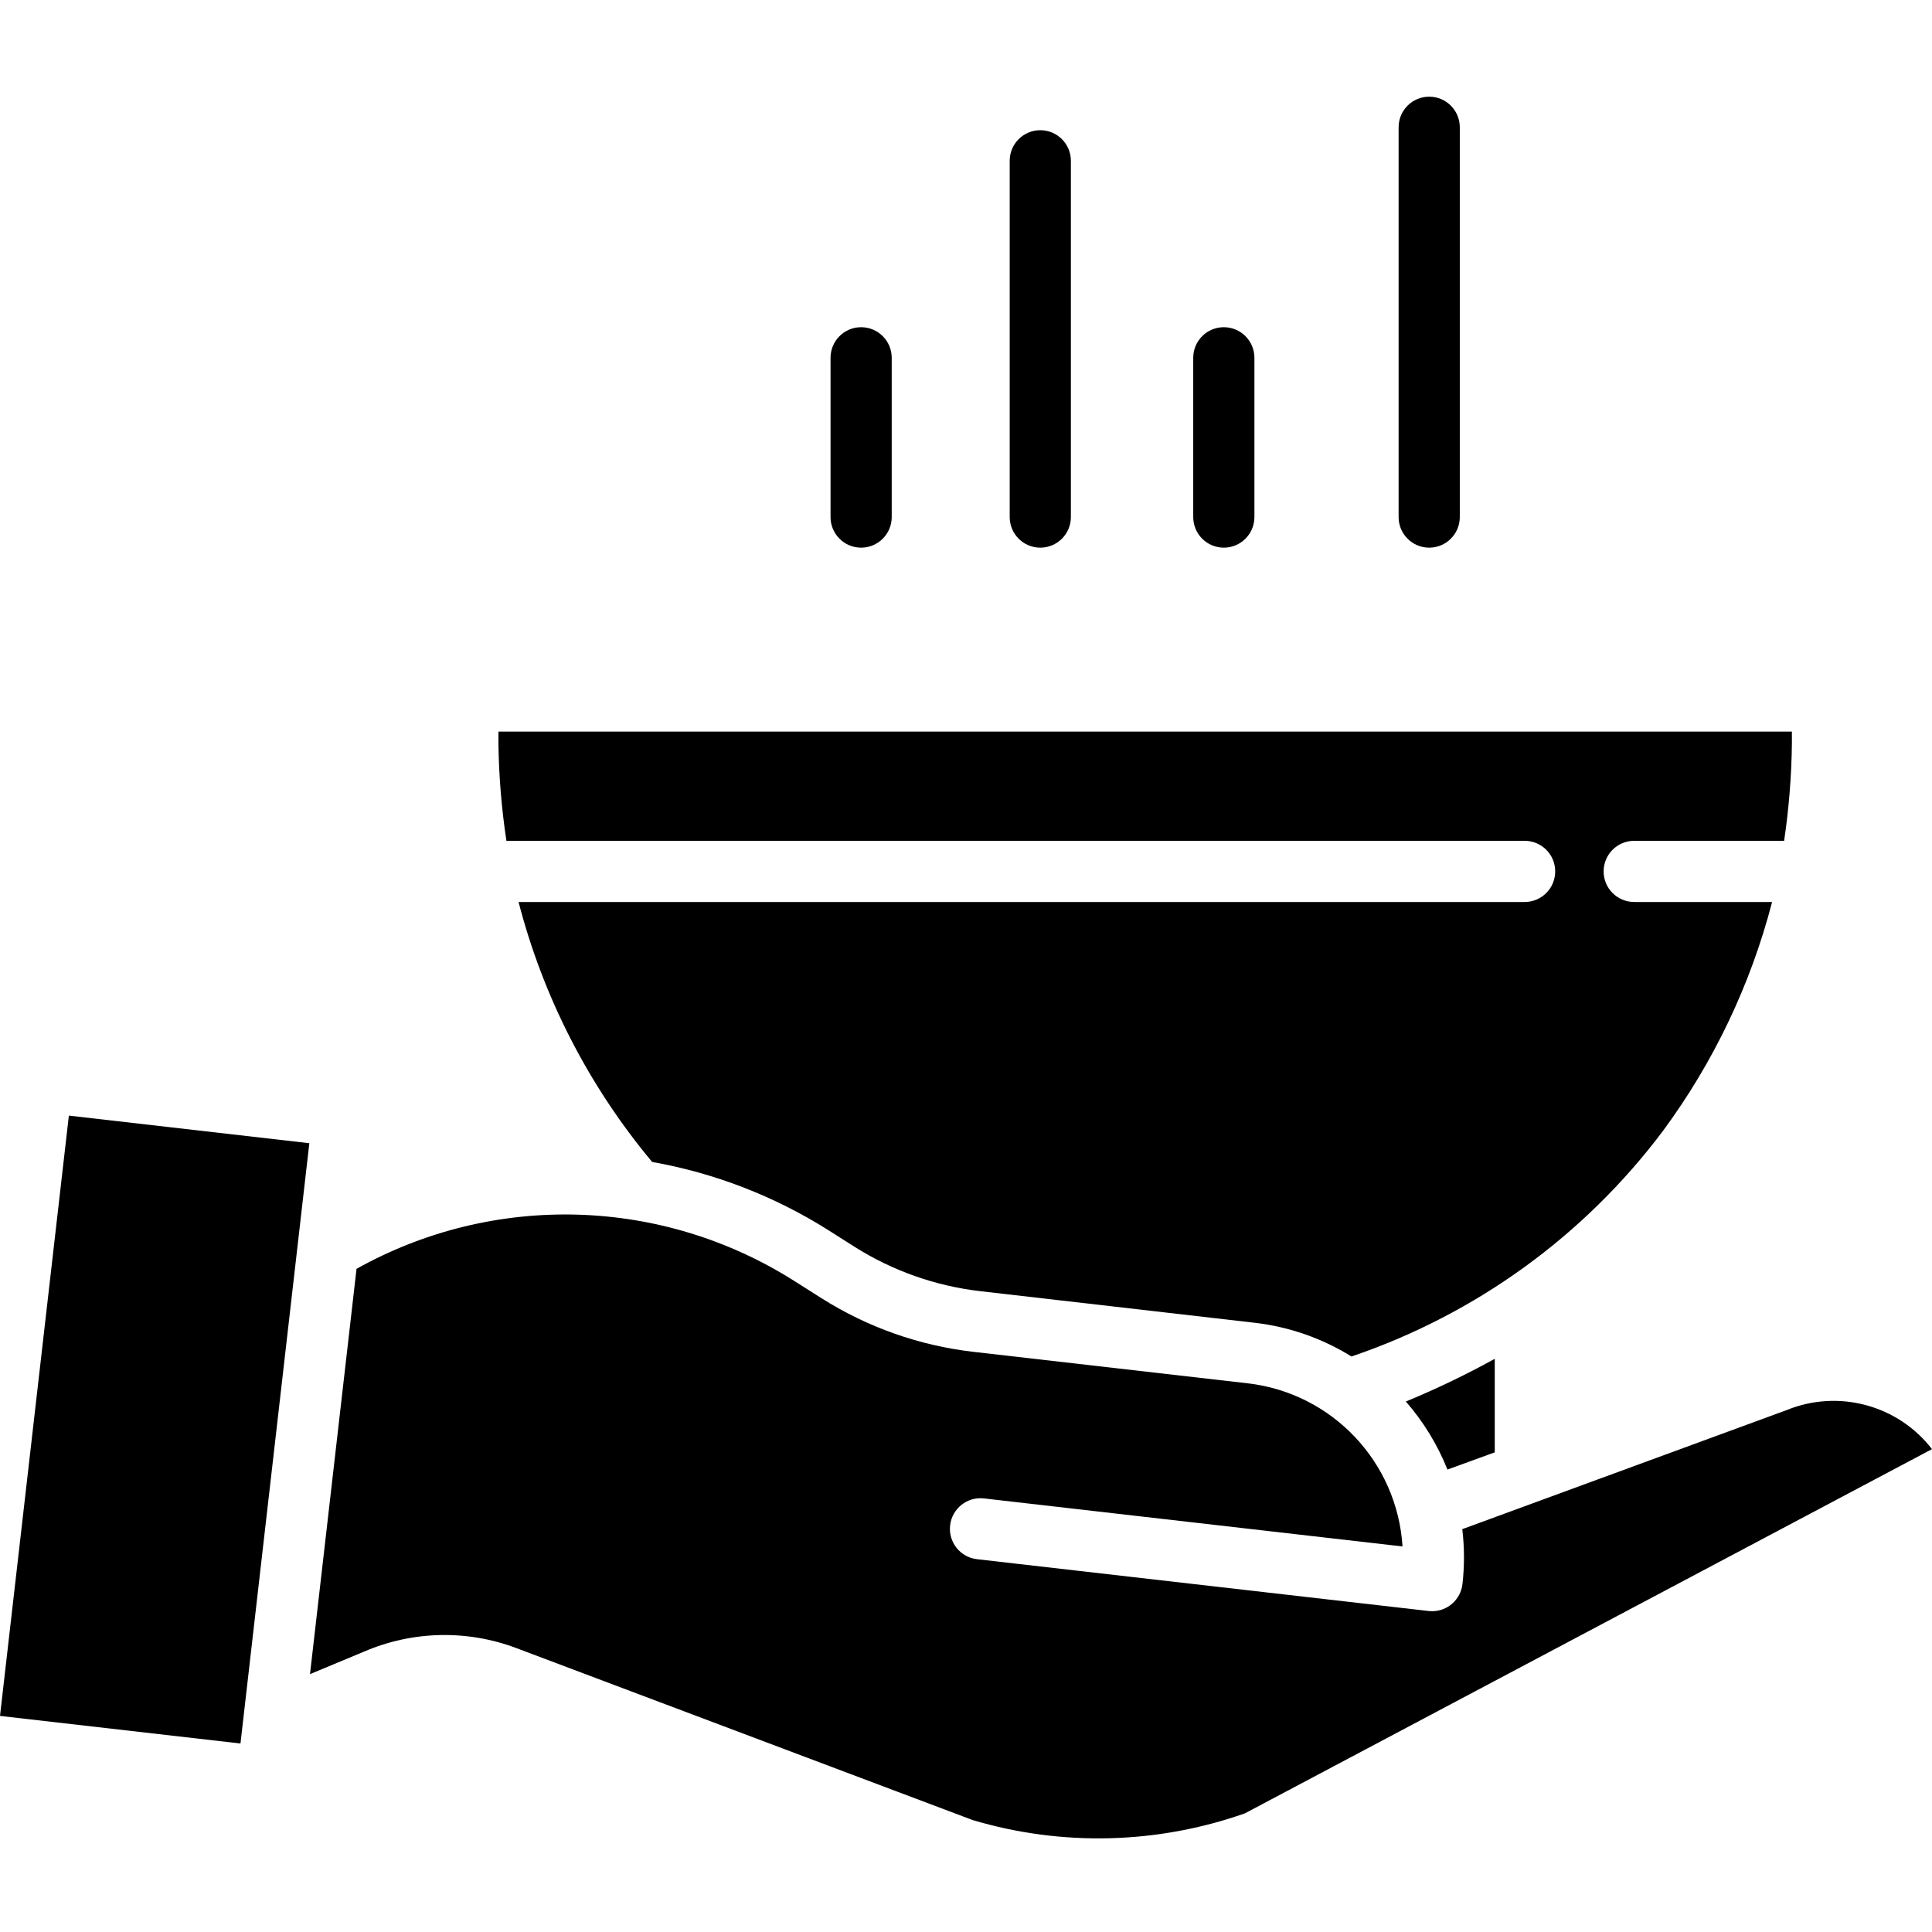 <svg id="icon-meal" height="442" viewBox="0 -22 442.123 442" width="442" xmlns="http://www.w3.org/2000/svg"><path d="m348.895 170.352c3.867 0 7 3.133 7 7 0 3.867-3.133 7-7 7h-230.227c5.66 21.852 16.102 42.172 30.574 59.492 14.266 2.527 27.906 7.797 40.168 15.516l6.125 3.887c8.695 5.496 18.516 8.969 28.734 10.16l62.867 7.238c7.855.91 15.418 3.547 22.137 7.715 28.422-9.637 53.266-27.633 71.289-51.625 11.586-15.711 20.062-33.488 24.969-52.383h-31.555c-3.867 0-7-3.133-7-7 0-3.867 3.133-7 7-7h34.305c1.09-7.34 1.684-14.742 1.781-22.16v-2.84h-296v2.84c.105 7.418.719 14.824 1.828 22.16zm0 0"/><path d="m342.062 310.297v-21.402c-6.594 3.637-13.383 6.898-20.344 9.77 4.027 4.617 7.246 9.879 9.52 15.57zm0 0"/><path d="m0 370.613 15.758-137.375 55.031 6.316-15.758 137.371zm0 0"/><path d="m409.004 300.57c-.062.027-.125.051-.188.074l-74.184 27.23c.504 4.176.516 8.398.039 12.578-.406 3.527-3.391 6.195-6.945 6.199-.27 0-.539-.016-.805-.047l-103.344-11.855c-3.84-.441-6.594-3.914-6.152-7.754.441-3.84 3.914-6.594 7.754-6.152l95.777 10.988c-1.219-19.371-16.129-35.094-35.41-37.328l-62.867-7.215c-12.316-1.43-24.152-5.609-34.633-12.23l-6.125-3.879c-30.371-19.336-68.906-20.441-100.332-2.875l-10.648 92.746 12.418-5.172c11.094-4.762 23.602-5.031 34.891-.75l104.363 39.328c20.402 6.062 42.199 5.523 62.273-1.543l157.234-83.352c-7.785-10.062-21.309-13.734-33.117-8.992zm0 0"/><path d="m197.062 103.266c3.863 0 7-3.137 7-7v-36.449c0-3.867-3.137-7-7-7-3.867 0-7 3.133-7 7v36.449c0 3.863 3.133 7 7 7zm0 0"/><path d="m238.062 103.266c3.863 0 7-3.137 7-7v-81.531c0-3.867-3.137-7-7-7-3.867 0-7 3.133-7 7v81.531c0 3.863 3.133 7 7 7zm0 0"/><path d="m280.062 103.266c3.863 0 7-3.137 7-7v-36.449c0-3.867-3.137-7-7-7-3.867 0-7 3.133-7 7v36.449c0 3.863 3.133 7 7 7zm0 0"/><path d="m327.062 103.266c3.863 0 7-3.137 7-7v-89.203c0-3.867-3.137-7-7-7-3.867 0-7 3.133-7 7v89.199c-.004 3.867 3.133 7.004 7 7.004zm0 0"/></svg>
